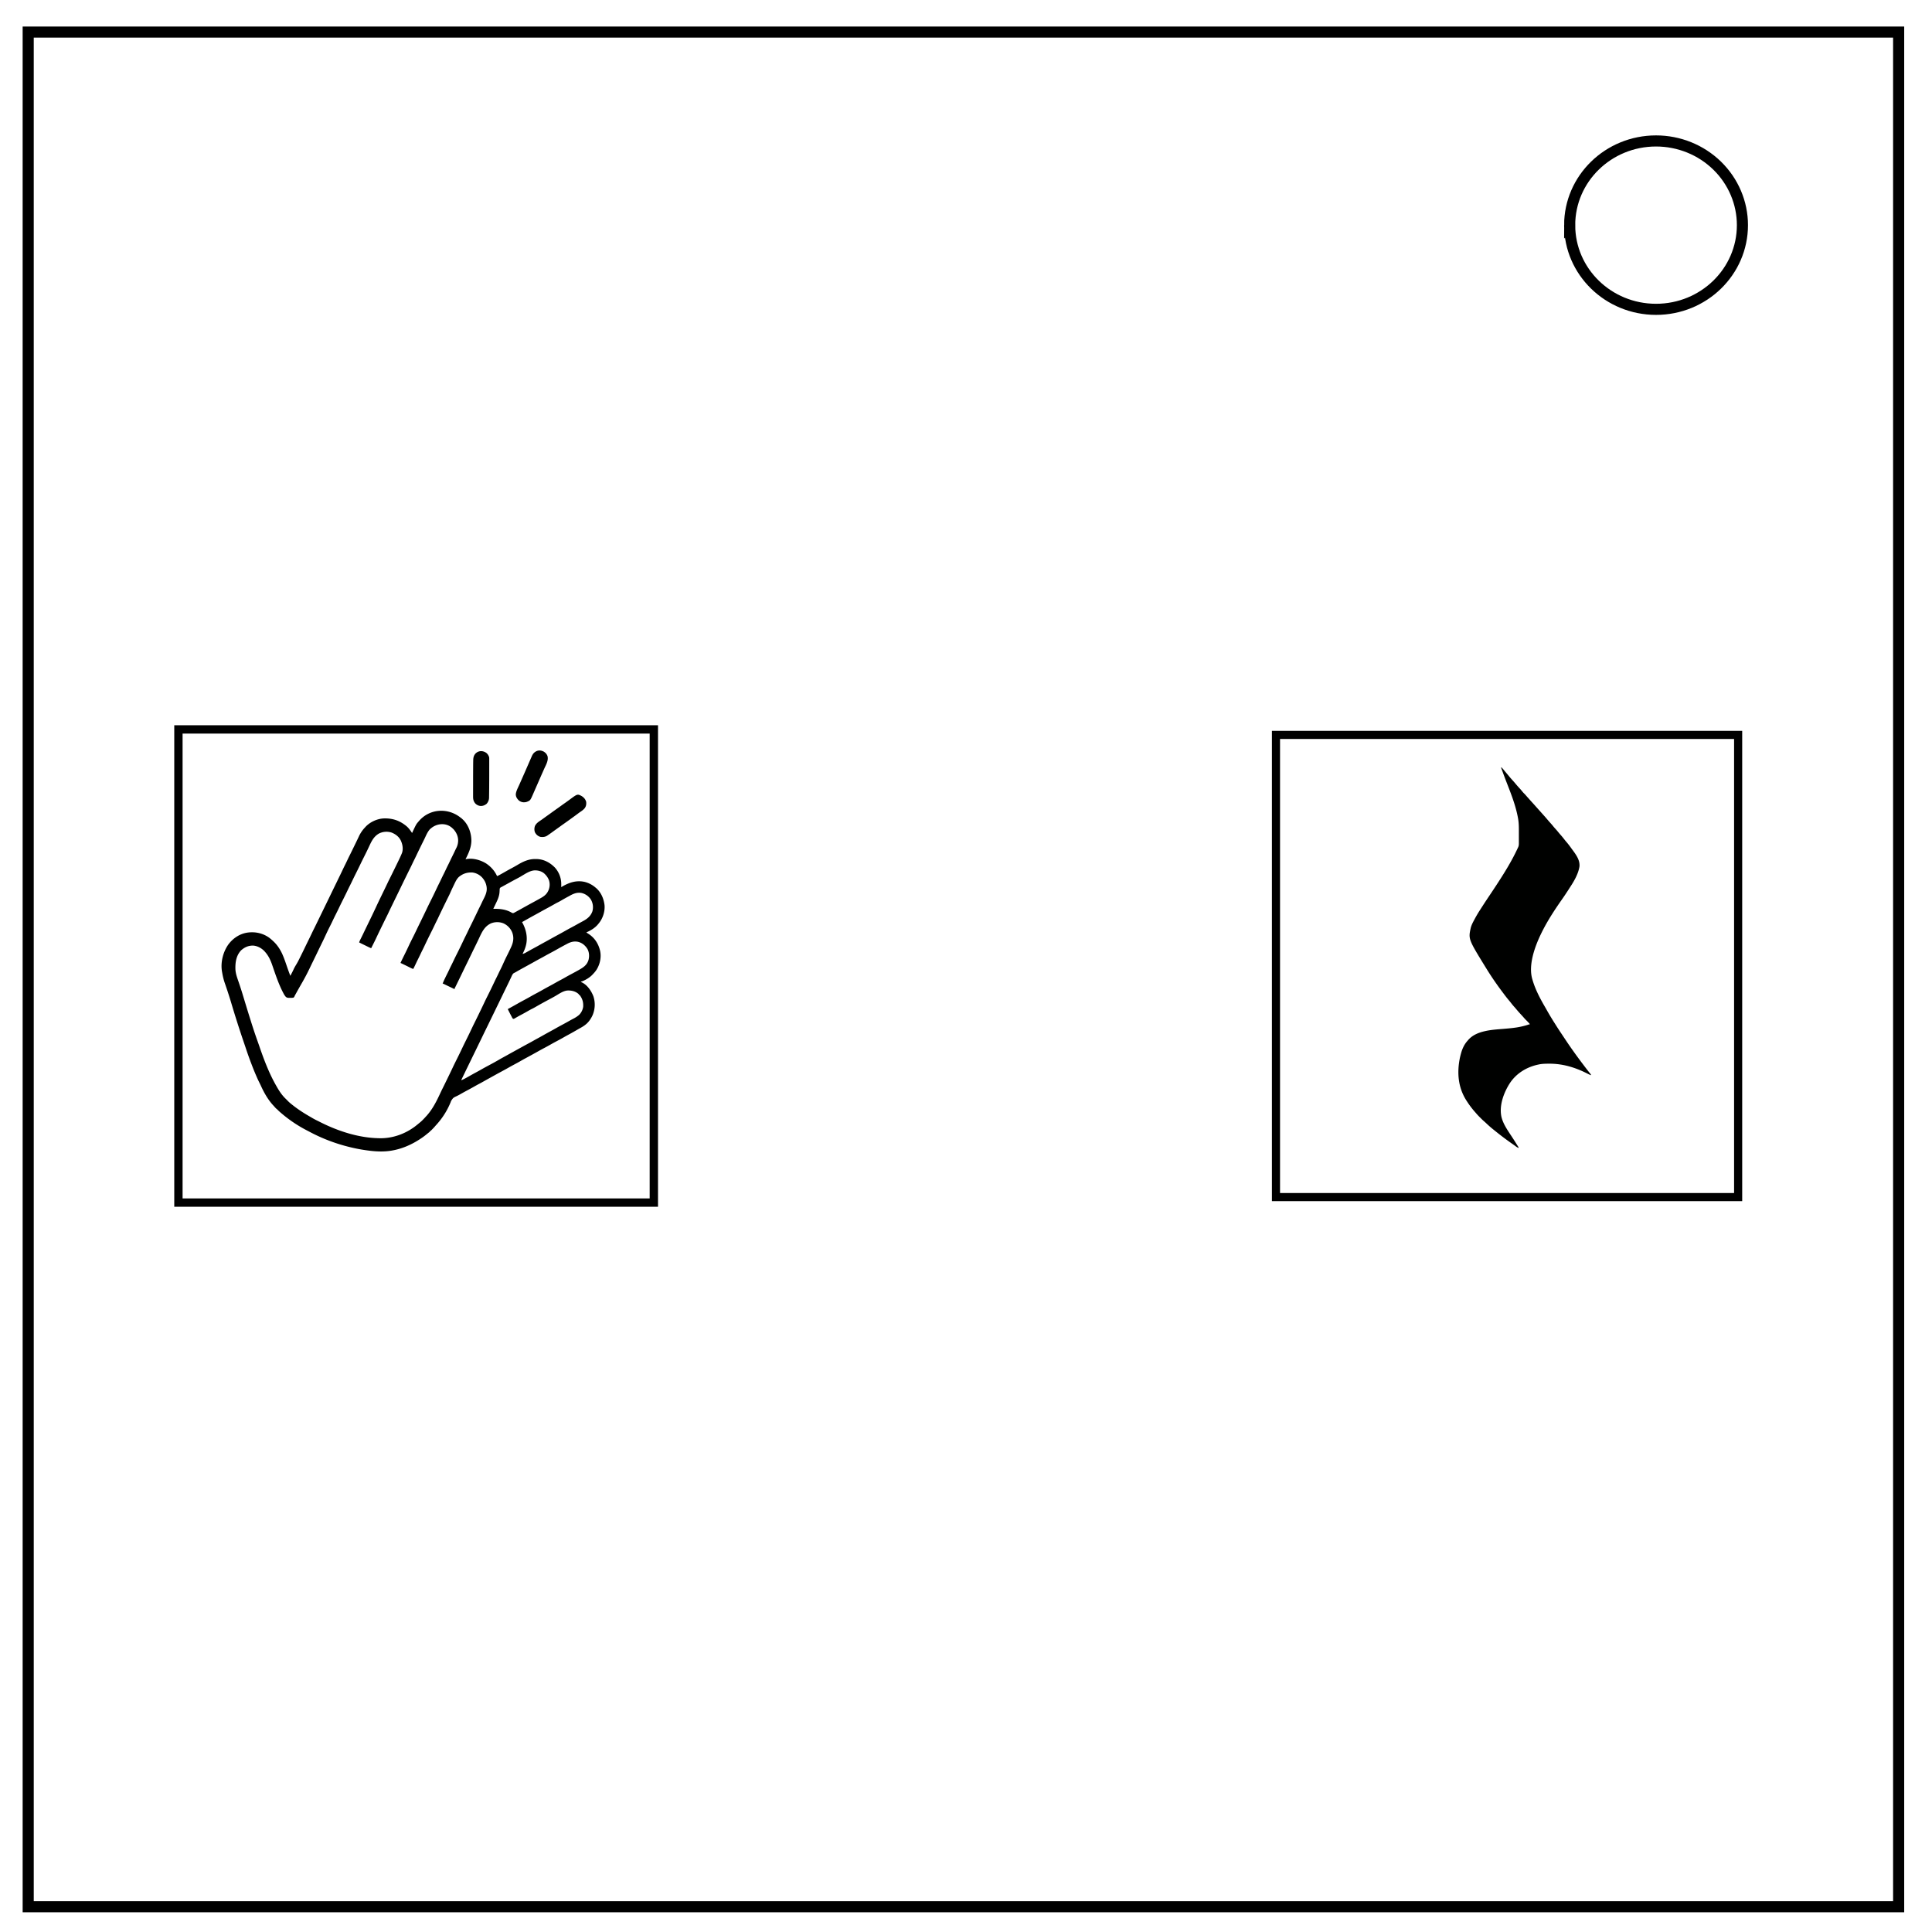 <svg viewBox="0 0 348 348" fill="none" xml:space="preserve" xmlns="http://www.w3.org/2000/svg"><path d="M5.079 5.776h336.913v337.67H5.08z" stroke-width="2" stroke="#000"/><path d="M282.734 40.554c0-8.376 6.966-15.165 15.56-15.165 4.126 0 8.084 1.597 11.001 4.441 2.918 2.844 4.558 6.702 4.558 10.724 0 8.376-6.966 15.165-15.56 15.165-8.593 0-15.559-6.79-15.559-15.165z" stroke-width="2" stroke="#000"/><path style="display:inline;opacity:1;mix-blend-mode:normal;fill:none;fill-opacity:1;stroke:#000;stroke-width:1.5;stroke-opacity:1" d="M23.887 130.986h85.634v85.23H23.887z" transform="translate(8.252 .4)"/><g fill="#000100"><path d="M83.07 147.344a8.87 8.87 0 0 1 .432.403c.943.975 1.417 2.405 1.403 3.75-.037 1.213-.518 2.22-1.055 3.284l.075-.022c1.209-.265 2.648.144 3.667.79.844.568 1.52 1.326 1.94 2.255.224-.08.425-.195.632-.31l.12-.067c.32-.177.637-.36.957-.541.304-.174.614-.342.92-.505.32-.173.636-.348.952-.533l.095-.056.09-.053c.988-.586 1.962-1.02 3.13-1.01h.156c1.313.019 2.423.587 3.338 1.511a4.42 4.42 0 0 1 1.173 3.068v.143l-.005.345.081-.049c1.318-.78 2.662-1.25 4.205-.88a4.78 4.78 0 0 1 1.85.97l.097.078c.93.772 1.43 1.949 1.57 3.127.096 1.163-.308 2.386-1.046 3.288l-.08.094-.084.103c-.524.618-1.254 1.064-1.99 1.385h-.09c.106.116.217.188.352.268 1.128.708 1.823 1.768 2.13 3.054.261 1.15.007 2.382-.6 3.384a4.963 4.963 0 0 1-.668.83l-.082.092c-.496.537-1.308 1.02-1.994 1.263h-.09v.09l.098.035c1.002.434 1.733 1.512 2.12 2.486a4.804 4.804 0 0 1-.19 3.578c-.297.6-.682 1.155-1.214 1.57l-.107.085c-.284.215-.582.39-.894.56-.212.117-.422.238-.631.36a50.16 50.16 0 0 1-1.444.808 37.62 37.62 0 0 0-.907.505c-.41.234-.825.46-1.245.681-.36.192-.717.387-1.07.587-.386.22-.775.433-1.168.64-.352.188-.704.376-1.051.573-.304.173-.609.341-.916.51l-.086.047c-.382.211-.766.42-1.15.628-.392.21-.78.428-1.164.65-.374.211-.753.415-1.132.617-.322.173-.641.35-.957.528-.42.24-.843.47-1.272.7-.305.163-.61.329-.911.496l-.623.346c-.519.287-1.042.573-1.556.866-.318.18-.637.356-.961.524-.264.138-.524.284-.78.432-.392.222-.786.437-1.183.65-.433.23-.862.464-1.286.707-.222.128-.445.248-.676.36-.668.31-.668.31-1.052.903l-.054.17c-.052.13-.109.256-.166.383l-.044.102a13.703 13.703 0 0 1-2.437 3.686 9.728 9.728 0 0 0-.254.29 10.35 10.35 0 0 1-.474.5l-.079.081a6.14 6.14 0 0 1-.2.19h-.09v.09c-.085.08-.085.08-.206.176l-.138.11-.075.059c-.08.063-.158.128-.237.193-.383.313-.776.595-1.196.862l-.092.059c-1.439.92-3.005 1.61-4.692 1.926-.046.01-.092.018-.14.027-1.597.295-3.212.184-4.827-.057a27.988 27.988 0 0 1-2.854-.557l-.167-.04a30.915 30.915 0 0 1-7.219-2.793 23.33 23.33 0 0 0-.278-.145 24.084 24.084 0 0 1-4.421-2.928l-.088-.073c-.274-.23-.546-.46-.794-.718-.074-.076-.074-.076-.2-.175a3.118 3.118 0 0 1-.363-.374 6.438 6.438 0 0 0-.19-.209c-.938-.988-1.691-2.3-2.25-3.537-.096-.21-.197-.415-.3-.622-.186-.368-.356-.74-.52-1.12l-.043-.099a45.254 45.254 0 0 1-.799-1.962l-.097-.252a63.746 63.746 0 0 1-.979-2.748c-.108-.324-.217-.65-.329-.974a188.552 188.552 0 0 1-2.346-7.354 80.605 80.605 0 0 0-.84-2.616c-.08-.241-.162-.482-.248-.722-.209-.595-.36-1.19-.469-1.813a19.343 19.343 0 0 0-.054-.29c-.292-1.647.154-3.505 1.1-4.872.827-1.142 2.031-1.963 3.43-2.188 1.416-.21 2.833.087 3.997.938.247.193.483.397.708.614l.114.107c.686.663 1.227 1.533 1.597 2.413l.062.145c.25.605.46 1.228.672 1.85.196.573.404 1.142.623 1.71.203-.377.402-.753.577-1.141.134-.295.29-.569.46-.848.214-.349.404-.7.582-1.07l.243-.487c.215-.427.424-.857.632-1.286.268-.564.545-1.123.82-1.687.18-.366.358-.73.533-1.1.128-.275.26-.547.397-.817.184-.366.362-.736.54-1.101l.114-.233c.273-.56.546-1.123.82-1.682.258-.528.515-1.06.772-1.588.269-.55.537-1.101.803-1.656.238-.487.474-.98.713-1.466.29-.596.578-1.187.866-1.783.016-.03.03-.061.046-.093.2-.411.397-.821.591-1.237.12-.252.244-.505.37-.753.153-.306.3-.613.446-.925.116-.244.235-.487.357-.73.204-.408.404-.817.604-1.228l.195-.4c.201-.41.401-.82.596-1.23l.142-.298.125-.266a5.98 5.98 0 0 1 1.1-1.615l.097-.11c.808-.87 2.085-1.46 3.271-1.52 1.651-.054 2.969.41 4.214 1.485.348.328.64.74.902 1.137l.04-.086c.695-1.484.695-1.484 1.132-1.99.038-.042.075-.085.113-.13 1.967-2.233 5.279-2.368 7.534-.492zm-5.55 1.936c-.448.46-.699 1.037-.965 1.61-.112.238-.229.474-.346.708-.175.349-.346.7-.52 1.052l-.162.334c-.2.41-.397.822-.591 1.232-.103.22-.21.436-.32.654-.147.293-.289.591-.428.885a27.86 27.86 0 0 1-.316.65c-.254.504-.501 1.01-.75 1.515l-.076.155c-.303.618-.604 1.24-.906 1.863-.223.465-.448.925-.673 1.386-.29.595-.582 1.19-.87 1.786l-.049.1c-.204.419-.407.838-.604 1.263-.102.216-.208.43-.316.645-.231.464-.46.93-.685 1.394l-.067.136c-.364.744-.726 1.489-1.078 2.242-.171.367-.349.731-.532 1.092l-.25.496c-.03.062-.061.123-.092.183l-.066.133a7.345 7.345 0 0 1-.582-.26l-.103-.05-.323-.158-.216-.105-.21-.102-.096-.047a59.56 59.56 0 0 1-.636-.316c.062-.203.145-.389.242-.577.156-.306.306-.614.456-.925.221-.46.444-.925.668-1.385l.098-.202.198-.407c.685-1.407.685-1.407 1.353-2.824.352-.762.717-1.52 1.083-2.274l.478-.983.078-.162c.172-.355.342-.708.51-1.065.103-.219.21-.435.319-.65a216.958 216.958 0 0 0 .899-1.823c.244-.497.487-.997.726-1.494l.067-.14c.174-.361.345-.725.496-1.095l.05-.12c.225-.664.12-1.413-.14-2.045l-.052-.128c-.334-.731-.97-1.214-1.706-1.498a3.012 3.012 0 0 0-2.255.18c-.912.528-1.313 1.327-1.742 2.256-.105.226-.213.451-.32.677l-.064.132c-.174.365-.355.726-.537 1.087a90.88 90.88 0 0 0-.776 1.575c-.225.474-.46.943-.694 1.412-.224.446-.444.893-.659 1.344-.136.288-.277.573-.42.858-.16.318-.316.636-.47.956-.242.51-.496 1.015-.749 1.525-.269.537-.536 1.074-.794 1.615-.18.38-.37.758-.559 1.133-.204.406-.403.812-.596 1.227-.162.34-.33.676-.5 1.015a44.464 44.464 0 0 0-.767 1.592 61.574 61.574 0 0 1-.725 1.51l-.112.23-.055.112-.053.11c-.13.266-.259.532-.386.798-.287.605-.582 1.2-.875 1.805-.216.44-.43.88-.64 1.322a37.946 37.946 0 0 1-1.264 2.418l-.297.519-.093.162c-.266.465-.528.93-.785 1.399a15.05 15.05 0 0 1-.156.277c-.068.12-.068.12-.116.236a.617.617 0 0 1-.177.249c-.202.053-.394.05-.6.045l-.164.004c-.274-.003-.46-.018-.659-.213a2.906 2.906 0 0 1-.351-.519c-.017-.03-.034-.061-.05-.093-.85-1.597-1.427-3.36-2.009-5.052-.304-.89-.676-1.701-1.308-2.41l-.09-.103c-.519-.555-1.263-.965-2.03-1.024-.857-.024-1.566.292-2.202.866-.875.939-1.047 2.157-1.01 3.388.032.767.296 1.485.545 2.206.319.92.614 1.846.894 2.78l.281.929.063.207a263.702 263.702 0 0 0 .937 3.027c.404 1.3.83 2.594 1.29 3.875.103.286.202.573.3.857.83 2.428 1.778 4.918 3.05 7.129l.07.125c.475.834.984 1.606 1.688 2.264.104.104.208.207.31.313.218.225.45.425.694.618l.166.131c1.033.821 2.134 1.525 3.284 2.175a12.753 12.753 0 0 0 1.261.683c.113.055.224.112.336.169 3.216 1.642 6.947 2.874 10.602 2.95l.09.003c2.54.074 5.009-.862 6.949-2.486l.075-.063c.659-.537.659-.537 1.241-1.15.093-.11.19-.213.29-.318 1.023-1.128 1.723-2.467 2.363-3.839l.162-.342c.03-.067.062-.133.094-.2.1-.215.206-.427.313-.64.232-.46.46-.93.685-1.395l.067-.135c.364-.745.727-1.494 1.078-2.243.187-.397.381-.79.578-1.182.405-.803.799-1.615 1.182-2.427.2-.425.408-.843.618-1.263a97.705 97.705 0 0 0 1.027-2.115l.093-.197c.1-.213.205-.424.31-.636.233-.465.46-.93.686-1.394l.067-.136c.364-.745.726-1.493 1.078-2.242.186-.398.38-.79.577-1.182.437-.867.858-1.737 1.273-2.617.112-.238.228-.474.347-.708.147-.292.286-.587.426-.88.113-.24.23-.478.35-.713.154-.303.294-.614.432-.92.218-.488.444-.97.686-1.449a53.737 53.737 0 0 0 .737-1.524c.41-.884.56-1.71.22-2.644a3.072 3.072 0 0 0-1.58-1.66 3.034 3.034 0 0 0-2.255 0c-1.245.578-1.683 1.705-2.238 2.874a107.677 107.677 0 0 1-.788 1.625c-.14.28-.277.56-.412.844-.262.545-.527 1.091-.794 1.637-.292.596-.586 1.196-.875 1.796l-.839 1.728-.06.122-.168.345-.05.103-.047.097-.046.094a9.689 9.689 0 0 1-.098.193l-.05.097-.046.086c-.041.085-.041.085-.033.214l-.316-.152-.278-.132c-.247-.118-.496-.237-.74-.356a37.618 37.618 0 0 1-.416-.201l-.125-.06-.11-.054c-.087-.044-.087-.044-.18-.038.126-.325.266-.64.418-.952l.066-.138c.14-.288.281-.577.426-.861.107-.212.209-.427.309-.64.114-.245.23-.488.352-.727.15-.297.294-.596.437-.898.198-.416.402-.83.61-1.24.405-.804.798-1.616 1.181-2.432.125-.267.255-.533.388-.794.155-.309.304-.623.451-.934.118-.247.238-.492.36-.736a86.7 86.7 0 0 0 .67-1.366c.231-.474.46-.948.686-1.426.121-.254.246-.505.373-.758.123-.245.24-.492.356-.74.09-.191.182-.381.278-.568.326-.645.65-1.322.578-2.062l-.011-.12a3.057 3.057 0 0 0-.623-1.503l-.085-.11a2.91 2.91 0 0 0-1.854-1.02c-.952-.043-1.706.195-2.441.803-.42.39-.65.947-.898 1.452l-.054.112c-.215.445-.426.89-.623 1.345-.107.247-.228.487-.349.73-.192.383-.379.768-.568 1.151l-.057.116c-.39.803-.78 1.606-1.16 2.418-.111.239-.229.474-.347.709-.118.233-.23.469-.342.708-.182.386-.371.767-.564 1.15-.436.866-.857 1.737-1.272 2.617-.112.238-.229.474-.347.708-.127.251-.248.506-.368.758-.146.309-.295.614-.449.92-.147.293-.287.587-.426.885-.126.265-.255.528-.388.79-.273-.078-.519-.21-.771-.339-.506-.256-1.02-.5-1.53-.744.21-.45.425-.898.65-1.345.308-.613.604-1.232.893-1.854.186-.397.38-.79.578-1.182a60.23 60.23 0 0 0 .771-1.57c.236-.496.478-.984.717-1.475.371-.758.74-1.516 1.101-2.279.214-.455.434-.902.659-1.353a91.55 91.55 0 0 0 1.1-2.26c.17-.359.34-.713.52-1.07.125-.25.245-.5.364-.753.147-.309.296-.614.45-.92.145-.289.283-.578.42-.871.129-.27.26-.537.395-.803.116-.231.227-.465.337-.7.138-.291.279-.582.424-.87.15-.297.292-.596.433-.898l.054-.115.053-.111c.048-.1.098-.198.149-.296.174-.348.283-.731.308-1.12l.007-.088c.037-.812-.303-1.565-.843-2.156l-.113-.102-.072-.072c-1.119-1.074-2.892-.902-3.974.123zm16.332 8.571c-.282.161-.564.316-.852.465-.43.226-.858.46-1.282.695l-.166.091-.44.242-.172.094c-.132.072-.263.145-.394.219a5.16 5.16 0 0 1-.252.132c-.18.092-.18.092-.277.26-.016.115-.02.226-.022.34-.004.086-.01.172-.015.257l-.009.131c-.062.659-.314 1.254-.6 1.84l-.134.28c-.067.143-.135.285-.204.427l-.062.129-.057.115c-.042.079-.042.079-.04.133l.123-.002c1.133-.008 2.216.12 3.204.718.108.063.108.063.28.05.12-.051.12-.051.247-.123l.145-.08.156-.085.16-.088a74.116 74.116 0 0 0 .586-.323c.23-.127.46-.256.69-.385.45-.25.902-.5 1.353-.744.42-.227.84-.456 1.26-.69.065-.037.13-.074.197-.11.6-.33 1.119-.663 1.434-1.3l.054-.104c.268-.56.323-1.258.128-1.854a3.035 3.035 0 0 0-.722-1.11l-.077-.078c-.474-.446-1.119-.623-1.755-.618-.902.033-1.723.636-2.486 1.069zm8.843 3.46-.124.067c-.515.274-1.024.555-1.53.853-.18.105-.36.205-.546.295-.26.126-.51.269-.762.412-.384.219-.771.432-1.16.64-.387.21-.775.42-1.163.637l-.767.424c-1.313.721-1.313.721-2.613 1.457l.07.12c.7 1.25 1.001 2.762.609 4.165a6.118 6.118 0 0 1-.492 1.254c-.056.094-.056.094-.05.19.19-.059.354-.13.524-.227l.147-.083c.051-.03.103-.058.157-.088l.329-.185.084-.047c.27-.151.541-.298.812-.445.336-.181.672-.364 1.001-.55.372-.208.745-.413 1.12-.619l.17-.094.086-.047.596-.33c.11-.06.221-.121.331-.183l.083-.045c.37-.205.744-.408 1.114-.61.347-.186.69-.377 1.033-.572.39-.223.785-.437 1.182-.65.528-.281.528-.281 1.047-.573.17-.097.344-.193.519-.286l.35-.19.173-.094c.772-.413 1.39-.911 1.683-1.768a2.73 2.73 0 0 0-.275-2.107 2.725 2.725 0 0 0-1.714-1.191c-.767-.128-1.367.109-2.03.464zm-.564 8.708a67.032 67.032 0 0 0-1.925 1.052c-.374.213-.754.416-1.133.618-.33.176-.658.353-.983.537-.268.152-.537.298-.812.444-.297.161-.596.322-.889.488-.33.186-.659.37-.992.55-.028.015-.056.03-.084.047l-.876.482-.35.193-.165.091c-.319.175-.636.353-.948.537-.143.083-.289.157-.437.23-.244.18-.355.505-.479.771a79.062 79.062 0 0 1-.206.436c-.144.304-.292.604-.44.911l-.097.202c-.282.578-.564 1.155-.844 1.737-.236.488-.473.97-.708 1.458l-.048.097-.423.871c-.373.767-.745 1.534-1.12 2.301l-.057.117-.228.47c-.713 1.456-.713 1.456-1.417 2.913-.266.55-.536 1.101-.803 1.652-.259.532-.518 1.06-.776 1.592-.22.456-.441.907-.663 1.363-.16.327-.32.654-.478.983l-.144.296-.252.519-.075.153-.066.138-.058.12c-.047.09-.047.09-.04.184.194-.073.375-.165.559-.262l.1-.054c.325-.173.645-.356.965-.537.314-.178.632-.351.948-.523.35-.188.7-.38 1.042-.577.405-.231.812-.452 1.227-.673.681-.361 1.358-.73 2.026-1.123.222-.13.446-.254.672-.377.23-.125.46-.253.69-.38.573-.32 1.146-.637 1.72-.953.194-.107.389-.215.586-.322.56-.31 1.123-.618 1.687-.92.275-.15.55-.3.821-.456.248-.14.496-.276.749-.412.345-.187.686-.378 1.029-.573.398-.226.798-.446 1.2-.663.306-.165.609-.335.911-.505.41-.234.826-.46 1.24-.682.414-.22.822-.446 1.228-.676.257-.147.519-.288.78-.423.283-.148.546-.306.799-.501l.096-.072c.46-.37.767-.97.853-1.552.05-.79-.115-1.422-.591-2.067a25.565 25.565 0 0 1-.087-.097h-.09l-.045-.135c-.568-.506-1.281-.677-2.021-.641-.799.064-1.588.659-2.265 1.042-.322.183-.645.36-.974.532-.426.228-.849.46-1.273.69l-.083.047c-.401.22-.799.447-1.196.676-.228.132-.46.253-.699.368-.214.11-.422.23-.632.348-.432.247-.866.488-1.308.722-.225.12-.45.242-.672.37l-.114.065-.205.12c-.218.125-.218.125-.336.122-.134-.064-.168-.154-.236-.285l-.08-.152-.083-.161-.083-.155a49.779 49.779 0 0 1-.51-1.002c.035-.019.07-.037.104-.057l.488-.267.09-.05a88.34 88.34 0 0 0 1.15-.645c.406-.231.817-.451 1.227-.672.404-.215.804-.437 1.2-.664.323-.182.646-.36.975-.532.371-.198.74-.4 1.105-.609.415-.236.835-.465 1.255-.69.374-.2.744-.408 1.114-.618.277-.157.555-.309.84-.456.262-.138.522-.284.78-.431.39-.223.785-.438 1.182-.65.402-.214.803-.43 1.2-.654l.122-.069c.794-.45 1.44-.875 1.715-1.795.17-.659.129-1.376-.2-1.976-.404-.65-.966-1.115-1.719-1.29-.726-.131-1.317.033-1.954.379zM104.815 143.42c.386.256.64.559.767 1.005.048.436-.005.794-.262 1.15-.218.26-.47.45-.749.637-.174.115-.34.24-.51.367-.357.27-.721.532-1.082.794l-.308.222c-.36.262-.722.52-1.087.776-.271.19-.537.384-.808.578-.228.165-.456.329-.686.492-.145.103-.29.208-.435.314a34.61 34.61 0 0 1-.989.699l-.081.056c-.387.259-.808.289-1.259.229-.447-.135-.749-.41-.965-.817-.141-.352-.128-.785-.003-1.141.243-.506.686-.78 1.137-1.083.175-.121.347-.247.519-.371l.204-.149.1-.072c.16-.116.323-.231.487-.347.212-.152.425-.305.636-.46a84.9 84.9 0 0 1 .893-.636c.267-.188.532-.38.798-.573.258-.187.52-.37.776-.55.25-.176.492-.356.74-.537 1.372-1.015 1.372-1.015 2.17-.587zM97.867 135.343c.375.212.614.46.758.867.19.79-.285 1.56-.6 2.26l-.115.258-.173.391c-.17.38-.337.763-.506 1.146l-.152.349-.072.165-.376.857c-.118.269-.237.537-.354.808l-.086.196-.126.29c-.541 1.245-.541 1.245-1.132 1.488a1.407 1.407 0 0 1-.387.086l-.17.011a1.435 1.435 0 0 1-1.005-.417c-.294-.315-.474-.632-.46-1.074.068-.55.357-1.078.582-1.575l.115-.257.237-.533c.177-.398.352-.798.527-1.195l.101-.228c.269-.614.537-1.228.803-1.841l.218-.5.093-.214.146-.332.044-.103c.145-.327.315-.609.618-.807l.091-.061c.437-.26.925-.252 1.376-.03zM87.581 135.6c.268.214.442.496.533.826.012.158.011.315.01.473V137.85l-.001.704v.88c0 .74-.004 1.484-.01 2.224v.172l-.012.997-.004.306-.006.42v.124c-.01.42-.155.776-.429 1.096-.334.281-.717.431-1.159.397a1.457 1.457 0 0 1-.961-.533c-.278-.389-.329-.708-.327-1.182V142.35l.002-.817v-.826c0-.884.003-1.768.01-2.652v-.147a63.924 63.924 0 0 1 .012-.924c.005-.505.087-.911.442-1.286.568-.519 1.281-.514 1.904-.093z"/></g><path style="fill:#afffb4;fill-opacity:0;stroke:#000;stroke-width:1.462;stroke-opacity:1" fill="none" d="M237.317 132.987h83.247v83.247h-83.247z" transform="translate(-7.483 -.611)"/><path d="M270.439 138.213c.152.148.291.3.424.465.167.206.338.41.51.612.168.196.334.392.495.594.18.222.37.433.561.645.211.23.413.466.613.706.224.268.455.529.692.781.186.2.358.41.528.622.108.13.223.247.344.363.111.112.214.23.317.35.098.114.198.225.298.336.124.137.247.275.369.415.14.16.282.317.426.472.17.186.339.372.505.561.165.189.334.375.5.562.224.246.446.495.665.743l.295.33c.225.25.448.5.664.758.221.26.443.519.673.771.188.205.364.418.538.636.11.132.224.26.34.386.188.204.365.415.538.631.135.164.274.323.414.482.22.252.43.51.636.776.14.18.286.356.436.528.302.352.575.725.846 1.104.067.093.135.185.204.277.645.88 1.337 1.829 1.23 2.96-.213 1.328-.94 2.581-1.67 3.694-.056.085-.11.17-.165.257-.228.359-.463.711-.697 1.066l-.095.143c-.167.252-.338.5-.514.748-1.23 1.758-2.417 3.554-3.409 5.47l-.056.108c-.11.212-.215.425-.318.64l-.058.12c-1.099 2.296-2.282 5.611-1.487 8.136.012.036.021.072.032.11.496 1.682 1.351 3.3 2.235 4.815.103.178.203.356.303.533.429.767.879 1.515 1.35 2.259.093.144.185.29.275.434.357.57.725 1.132 1.1 1.688l.171.257a261.543 261.543 0 0 1 .683 1.024 53.264 53.264 0 0 0 .473.698 96.18 96.18 0 0 0 2.59 3.568l.088.116c.346.457.692.912 1.057 1.356.096.117.164.207.212.352-.284-.08-.538-.22-.8-.353-2.113-1.067-4.343-1.73-6.733-1.721h-.13c-.623.002-1.23.016-1.843.155l-.129.028c-2.057.462-3.895 1.603-5.05 3.394-1.075 1.702-1.917 3.989-1.463 6.032.325 1.31 1.15 2.45 1.88 3.563.263.4.519.8.771 1.207l.175.279.106.168.09.143c.062.11.062.11.062.204a1.874 1.874 0 0 1-.524-.298 43.994 43.994 0 0 1-.175-.127l-.093-.067c-.159-.115-.32-.228-.482-.34a52.966 52.966 0 0 1-2.903-2.189l-.316-.252a20.02 20.02 0 0 1-1.338-1.17c-.14-.131-.281-.26-.428-.386-.232-.202-.448-.42-.664-.636l-.122-.121a11.667 11.667 0 0 1-.668-.725l-.134-.152a16.106 16.106 0 0 1-1.505-2.001l-.054-.083c-1.496-2.338-1.72-5.003-1.16-7.715.055-.246.117-.486.184-.73l.03-.109c.22-.785.584-1.575 1.14-2.183l.096-.115c.8-.945 1.922-1.384 3.1-1.646l.12-.027c1.048-.22 2.119-.289 3.185-.376.71-.058 1.412-.12 2.118-.22l.154-.022a13.558 13.558 0 0 0 2.273-.542c.13-.041.13-.041.223-.041a9.505 9.505 0 0 0-.63-.678 8.258 8.258 0 0 1-.543-.58c-.118-.136-.24-.267-.362-.4-.352-.38-.697-.761-1.024-1.163a8.56 8.56 0 0 0-.31-.352 11.05 11.05 0 0 1-.523-.631c-.173-.223-.352-.44-.533-.655a24.296 24.296 0 0 1-.823-1.057 43.273 43.273 0 0 0-.277-.368 53.53 53.53 0 0 1-2.841-4.162c-3.255-5.283-3.255-5.283-2.806-7.34.127-.468.34-.894.57-1.32l.065-.12c.3-.566.617-1.118.963-1.656l.1-.158.263-.406.183-.285c.455-.706.921-1.402 1.389-2.1l.062-.092.122-.183c.28-.418.557-.837.832-1.258.02-.028.038-.057.058-.087 1.375-2.104 2.707-4.227 3.769-6.5l.066-.139c.02-.045.042-.09.064-.136l.057-.122c.09-.224.1-.434.1-.673v-2.344c0-.683-.015-1.36-.132-2.034l-.025-.143c-.374-2.085-1.132-4.068-1.898-6.032-.232-.594-.46-1.192-.683-1.79l-.037-.1a171.504 171.504 0 0 1-.28-.763l-.053-.14-.045-.122c-.032-.097-.032-.097-.032-.19z" fill="#000100" style="stroke-width:.047"/></svg>